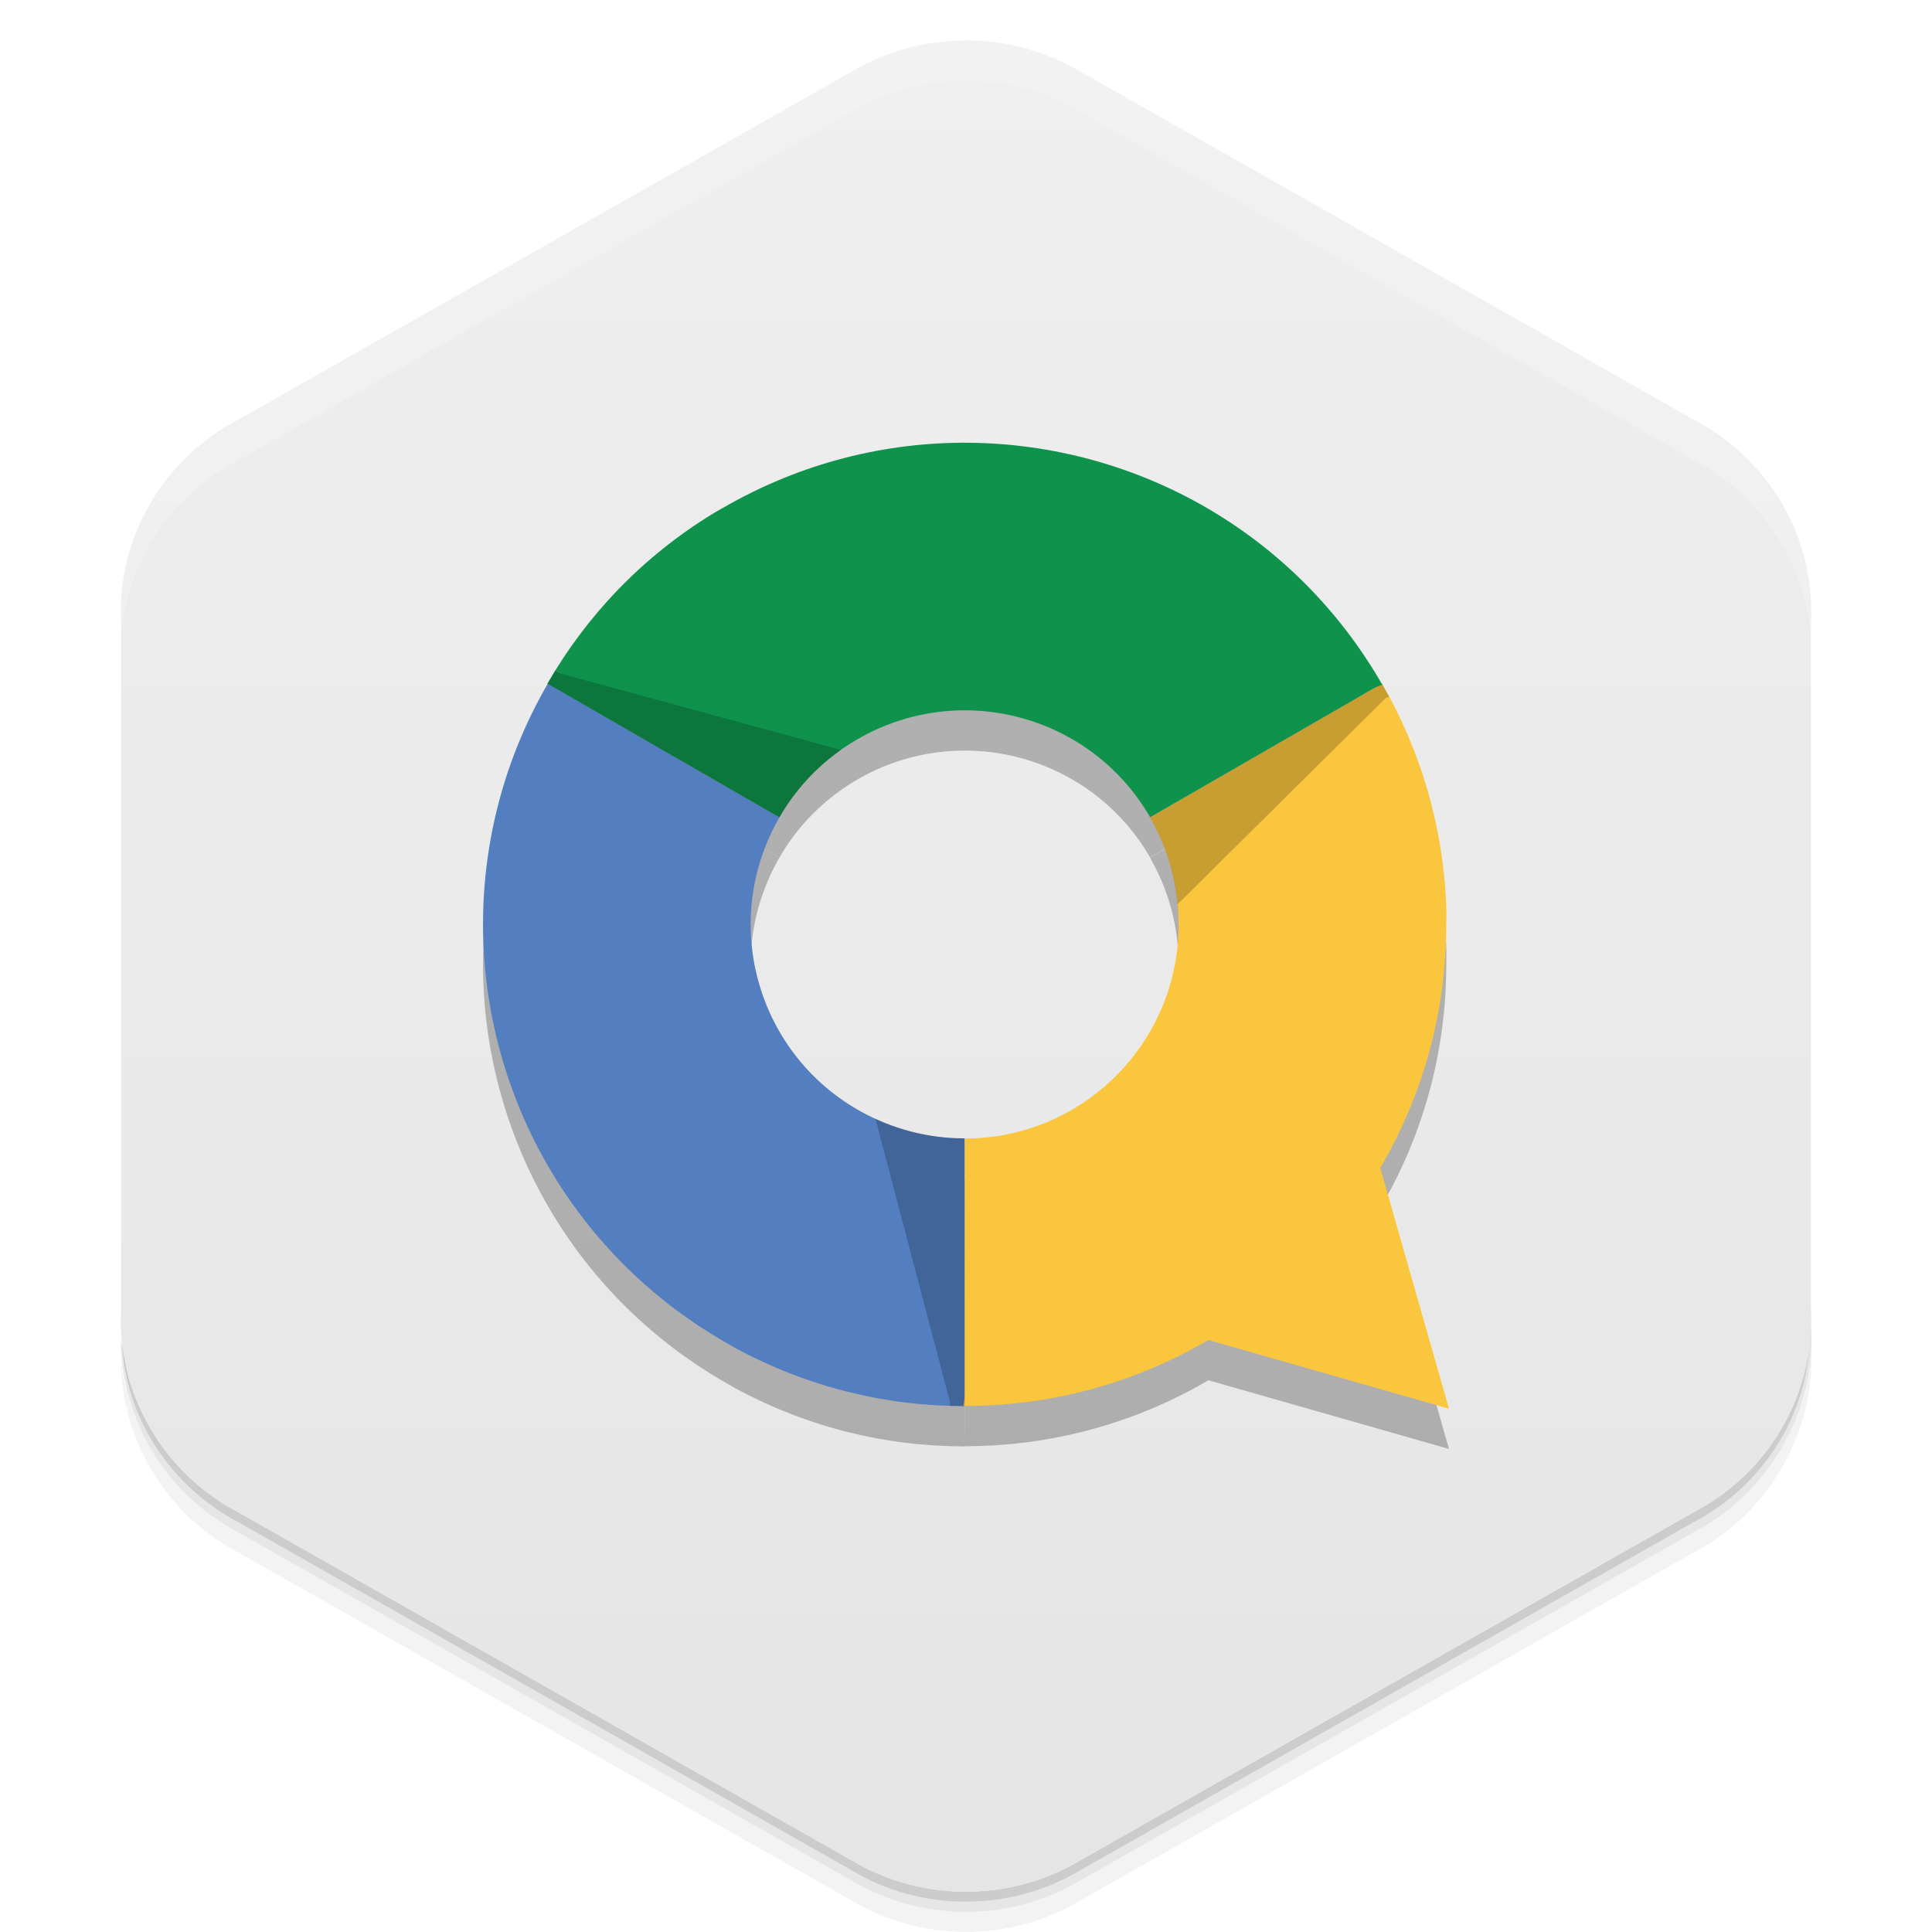 <svg viewBox="0 0 48 48" xmlns:xlink="http://www.w3.org/1999/xlink"><defs><linearGradient id="linearGradient3764" y1="1" x2="0" y2="47" gradientUnits="userSpaceOnUse"><stop stop-color="#efefef" stop-opacity="1"/><stop offset="1" stop-color="#e5e5e5" stop-opacity="1"/></linearGradient><clipPath id="clipPath-292812257"><g transform="translate(0,-1004.362)"><path d="m 24 1005.37 c -1.045 0 -2.023 0.287 -2.856 0.784 l -15.339 8.708 c -0.017 0.013 -0.035 0.013 -0.052 0.021 -1.852 1.051 -2.847 3 -2.746 4.968 l 0 17.02 c -0.056 1.013 0.175 2.049 0.729 2.993 0.532 0.903 1.288 1.602 2.161 2.061 l 15.246 8.653 c 0.832 0.497 1.811 0.784 2.856 0.784 1.045 0 2.023 -0.287 2.856 -0.784 l 15.246 -8.653 c 0.873 -0.46 1.629 -1.158 2.161 -2.061 0.554 -0.944 0.785 -1.981 0.729 -2.993 l 0 -17.01 c 0.056 -1.012 -0.175 -2.052 -0.729 -2.993 -0.532 -0.906 -1.288 -1.604 -2.161 -2.064 l -15.246 -8.653 c -0.832 -0.497 -1.811 -0.784 -2.856 -0.784 z" fill="#1890d0"/></g></clipPath><clipPath id="clipPath-301345911"><g transform="translate(0,-1004.362)"><path d="m 24 1005.37 c -1.045 0 -2.023 0.287 -2.856 0.784 l -15.339 8.708 c -0.017 0.013 -0.035 0.013 -0.052 0.021 -1.852 1.051 -2.847 3 -2.746 4.968 l 0 17.02 c -0.056 1.013 0.175 2.049 0.729 2.993 0.532 0.903 1.288 1.602 2.161 2.061 l 15.246 8.653 c 0.832 0.497 1.811 0.784 2.856 0.784 1.045 0 2.023 -0.287 2.856 -0.784 l 15.246 -8.653 c 0.873 -0.46 1.629 -1.158 2.161 -2.061 0.554 -0.944 0.785 -1.981 0.729 -2.993 l 0 -17.01 c 0.056 -1.012 -0.175 -2.052 -0.729 -2.993 -0.532 -0.906 -1.288 -1.604 -2.161 -2.064 l -15.246 -8.653 c -0.832 -0.497 -1.811 -0.784 -2.856 -0.784 z" fill="#1890d0"/></g></clipPath><filter id="filter-274758820"><feGaussianBlur stdDeviation="0.35"/></filter></defs><g><g transform="translate(0,-1004.362)"><path d="m 45 1037.36 c 0.056 1.013 -0.196 2.056 -0.75 3 -0.532 0.903 -1.283 1.603 -2.156 2.063 l -15.25 8.656 c -0.832 0.497 -1.799 0.781 -2.844 0.781 -1.045 0 -2.01 -0.284 -2.844 -0.781 l -15.25 -8.656 c -0.873 -0.46 -1.625 -1.159 -2.156 -2.063 -0.416 -0.708 -0.677 -1.485 -0.75 -2.25 -0.004 0.932 0.242 1.884 0.75 2.75 0.532 0.903 1.283 1.603 2.156 2.063 l 15.25 8.656 c 0.832 0.497 1.799 0.781 2.844 0.781 1.045 0 2.01 -0.284 2.844 -0.781 l 15.25 -8.656 c 0.873 -0.46 1.625 -1.159 2.156 -2.063 0.554 -0.944 0.806 -1.987 0.75 -3 l 0 -0.5 z" opacity="0.05"/><path d="m 45 1036.86 c 0.015 0.263 -0.004 0.516 -0.031 0.781 -0.036 0.844 -0.259 1.685 -0.719 2.469 -0.532 0.903 -1.283 1.603 -2.156 2.063 l -15.25 8.656 c -0.832 0.497 -1.799 0.781 -2.844 0.781 -1.045 0 -2.01 -0.284 -2.844 -0.781 l -15.25 -8.656 c -0.873 -0.46 -1.625 -1.159 -2.156 -2.063 -0.414 -0.705 -0.621 -1.46 -0.688 -2.219 -0.014 -0.092 -0.054 -0.189 -0.063 -0.281 -0.004 0.932 0.242 1.884 0.75 2.75 0.532 0.903 1.283 1.603 2.156 2.063 l 15.25 8.656 c 0.832 0.497 1.799 0.781 2.844 0.781 1.045 0 2.01 -0.284 2.844 -0.781 l 15.25 -8.656 c 0.873 -0.46 1.625 -1.159 2.156 -2.063 0.554 -0.944 0.806 -1.987 0.75 -3 l 0 -0.5 z m -41.813 1.625 c 0.057 0.219 0.132 0.442 0.219 0.656 -0.088 -0.216 -0.16 -0.436 -0.219 -0.656 z m 0.219 0.656 c 0.099 0.243 0.206 0.484 0.344 0.719 -0.139 -0.236 -0.243 -0.472 -0.344 -0.719 z m 41.41 -0.656 c -0.059 0.221 -0.131 0.441 -0.219 0.656 0.087 -0.215 0.161 -0.437 0.219 -0.656 z m -0.219 0.656 c -0.101 0.246 -0.205 0.483 -0.344 0.719 0.138 -0.235 0.245 -0.476 0.344 -0.719 z" opacity="0.1"/><path d="m 3.03 1037.64 c 0.035 0.844 0.259 1.685 0.719 2.469 0.532 0.903 1.283 1.603 2.156 2.063 l 15.25 8.656 c 0.832 0.497 1.799 0.781 2.844 0.781 1.045 0 2.01 -0.284 2.844 -0.781 l 15.25 -8.656 c 0.873 -0.46 1.625 -1.159 2.156 -2.063 0.46 -0.784 0.683 -1.624 0.719 -2.469 -0.067 0.763 -0.303 1.511 -0.719 2.219 -0.532 0.903 -1.283 1.603 -2.156 2.063 l -15.25 8.656 c -0.832 0.497 -1.799 0.781 -2.844 0.781 -1.045 0 -2.01 -0.284 -2.844 -0.781 l -15.25 -8.656 c -0.873 -0.46 -1.625 -1.159 -2.156 -2.063 -0.416 -0.708 -0.651 -1.456 -0.719 -2.219 z" opacity="0.2"/></g></g><g><path d="m 24 46.996 c 1.045 0 2.023 -0.287 2.856 -0.784 l 15.339 -8.708 c 0.017 -0.013 0.035 -0.013 0.052 -0.021 1.852 -1.051 2.847 -3 2.746 -4.968 l 0 -17.02 c 0.056 -1.013 -0.175 -2.049 -0.729 -2.993 -0.532 -0.903 -1.288 -1.602 -2.161 -2.061 l -15.246 -8.653 c -0.832 -0.497 -1.811 -0.784 -2.856 -0.784 -1.045 0 -2.023 0.287 -2.856 0.784 l -15.246 8.653 c -0.873 0.46 -1.629 1.158 -2.161 2.061 -0.554 0.944 -0.785 1.981 -0.729 2.993 l 0 17.01 c -0.056 1.012 0.175 2.051 0.729 2.993 0.532 0.906 1.288 1.604 2.161 2.064 l 15.246 8.653 c 0.832 0.497 1.811 0.785 2.856 0.785 z" fill="url(#linearGradient3764)" fill-opacity="1"/></g><g><g clip-path="url(#clipPath-292812257)"><g opacity="0.25"><g transform="translate(0,1)"><g filter="url(#filter-274758820)"><!-- color: #efefef --><g><path d="m 12 22.934 c -0.008 4.141 2.141 8.172 5.988 10.395 c 0.086 0.051 0.18 0.105 0.27 0.156 c 1.813 0.984 3.773 1.453 5.711 1.449 l 0 -6.652 c -0.902 0.004 -1.82 -0.227 -2.66 -0.711 c -2.543 -1.469 -3.414 -4.719 -1.945 -7.262 l -5.484 -3.172 c -0.098 -0.055 -0.184 -0.117 -0.254 -0.184 c -0.008 0.012 -0.012 0.02 -0.016 0.031 c -1.086 1.875 -1.605 3.926 -1.609 5.949 m 0 0" fill="#000"/><path d="m 29.922 33.35 c 3.59 -2.066 6.01 -5.941 6.01 -10.383 c 0 -0.102 0.004 -0.207 0.004 -0.313 c -0.055 -2.063 -0.633 -3.996 -1.602 -5.672 l -5.762 3.328 c 0.453 0.781 0.711 1.691 0.711 2.66 c 0 2.934 -2.375 5.316 -5.313 5.316 l -0.004 6.336 c 0 0.109 -0.012 0.211 -0.031 0.309 c 0.012 0 0.023 0 0.031 0 c 2.168 0 4.203 -0.574 5.957 -1.582 m 0 0" fill="#000"/><use xlink:href="#SVGCleanerId_0"/><use xlink:href="#SVGCleanerId_1"/><path d="m 29.98 12.617 c -3.582 -2.078 -8.148 -2.23 -11.996 -0.012 c -0.09 0.051 -0.184 0.102 -0.27 0.156 c -1.762 1.074 -3.145 2.543 -4.113 4.223 l 5.762 3.324 c 0.449 -0.785 1.109 -1.461 1.945 -1.945 c 2.547 -1.469 5.797 -0.602 7.266 1.941 l 5.488 -3.164 c 0.094 -0.055 0.188 -0.098 0.281 -0.125 c -0.004 -0.012 -0.008 -0.02 -0.016 -0.031 c -1.082 -1.875 -2.598 -3.352 -4.348 -4.367 m 0 0" fill="#000"/><use xlink:href="#SVGCleanerId_2"/><path d="m 29.418 33.12 l 4.703 -4.703 l 1.879 6.582 m -6.582 -1.879" fill="#000"/></g></g></g></g></g></g><g><g clip-path="url(#clipPath-301345911)"><!-- color: #efefef --><g><path d="m 12 22.934 c -0.008 4.141 2.141 8.172 5.988 10.395 c 0.086 0.051 0.18 0.105 0.27 0.156 c 1.813 0.984 3.773 1.453 5.711 1.449 l 0 -6.652 c -0.902 0.004 -1.82 -0.227 -2.66 -0.711 c -2.543 -1.469 -3.414 -4.719 -1.945 -7.262 l -5.484 -3.172 c -0.098 -0.055 -0.184 -0.117 -0.254 -0.184 c -0.008 0.012 -0.012 0.02 -0.016 0.031 c -1.086 1.875 -1.605 3.926 -1.609 5.949 m 0 0" fill="#537ebf"/><path d="m 29.922 33.35 c 3.59 -2.066 6.01 -5.941 6.01 -10.383 c 0 -0.102 0.004 -0.207 0.004 -0.313 c -0.055 -2.063 -0.633 -3.996 -1.602 -5.672 l -5.762 3.328 c 0.453 0.781 0.711 1.691 0.711 2.66 c 0 2.934 -2.375 5.316 -5.313 5.316 l -0.004 6.336 c 0 0.109 -0.012 0.211 -0.031 0.309 c 0.012 0 0.023 0 0.031 0 c 2.168 0 4.203 -0.574 5.957 -1.582 m 0 0" fill="#fac63e"/><path d="m 23.598 34.926 c 0.121 0.004 0.246 0.008 0.371 0.008 l -0.004 -6.652 c -0.746 0 -1.5 -0.16 -2.215 -0.488 l 1.855 7.05 m -0.008 0.086" fill-opacity="0.2" id="SVGCleanerId_0"/><path d="m 34.512 17.309 c -0.059 -0.109 -0.121 -0.223 -0.184 -0.328 l -5.758 3.328 c 0.375 0.648 0.613 1.379 0.684 2.16 l 5.176 -5.129 m 0.082 -0.031" fill-opacity="0.2" id="SVGCleanerId_1"/><path d="m 29.98 12.617 c -3.582 -2.078 -8.148 -2.23 -11.996 -0.012 c -0.09 0.051 -0.184 0.102 -0.27 0.156 c -1.762 1.074 -3.145 2.543 -4.113 4.223 l 5.762 3.324 c 0.449 -0.785 1.109 -1.461 1.945 -1.945 c 2.547 -1.469 5.797 -0.602 7.266 1.941 l 5.488 -3.164 c 0.094 -0.055 0.188 -0.098 0.281 -0.125 c -0.004 -0.012 -0.008 -0.02 -0.016 -0.031 c -1.082 -1.875 -2.598 -3.352 -4.348 -4.367 m 0 0" fill="#0f934c"/><path d="m 13.793 16.664 c -0.063 0.105 -0.129 0.215 -0.191 0.32 l 5.762 3.324 c 0.375 -0.648 0.887 -1.223 1.531 -1.676 l -7.03 -1.914 m -0.07 -0.055" fill-opacity="0.2" id="SVGCleanerId_2"/><path d="m 29.418 33.12 l 4.703 -4.703 l 1.879 6.582 m -6.582 -1.879" fill="#fac63e"/></g></g></g><g><path d="m 24 1 c -1.045 0 -2.01 0.284 -2.844 0.781 l -15.344 8.719 c -0.017 0.013 -0.045 0.023 -0.063 0.031 c -1.852 1.051 -2.851 3 -2.75 4.969 l 0 1 c -0.101 -1.966 0.898 -3.918 2.75 -4.969 c 0.017 -0.008 0.045 -0.018 0.063 -0.031 l 15.344 -8.719 c 0.832 -0.497 1.799 -0.781 2.844 -0.781 c 1.045 0 2.01 0.284 2.844 0.781 l 15.25 8.656 c 0.873 0.46 1.625 1.156 2.156 2.063 c 0.554 0.942 0.806 1.988 0.75 3 l 0 -1 c 0.056 -1.012 -0.196 -2.058 -0.75 -3 c -0.532 -0.906 -1.283 -1.603 -2.156 -2.063 l -15.25 -8.656 c -0.832 -0.497 -1.799 -0.781 -2.844 -0.781 z" opacity="0.2" fill="#fff"/></g></svg>